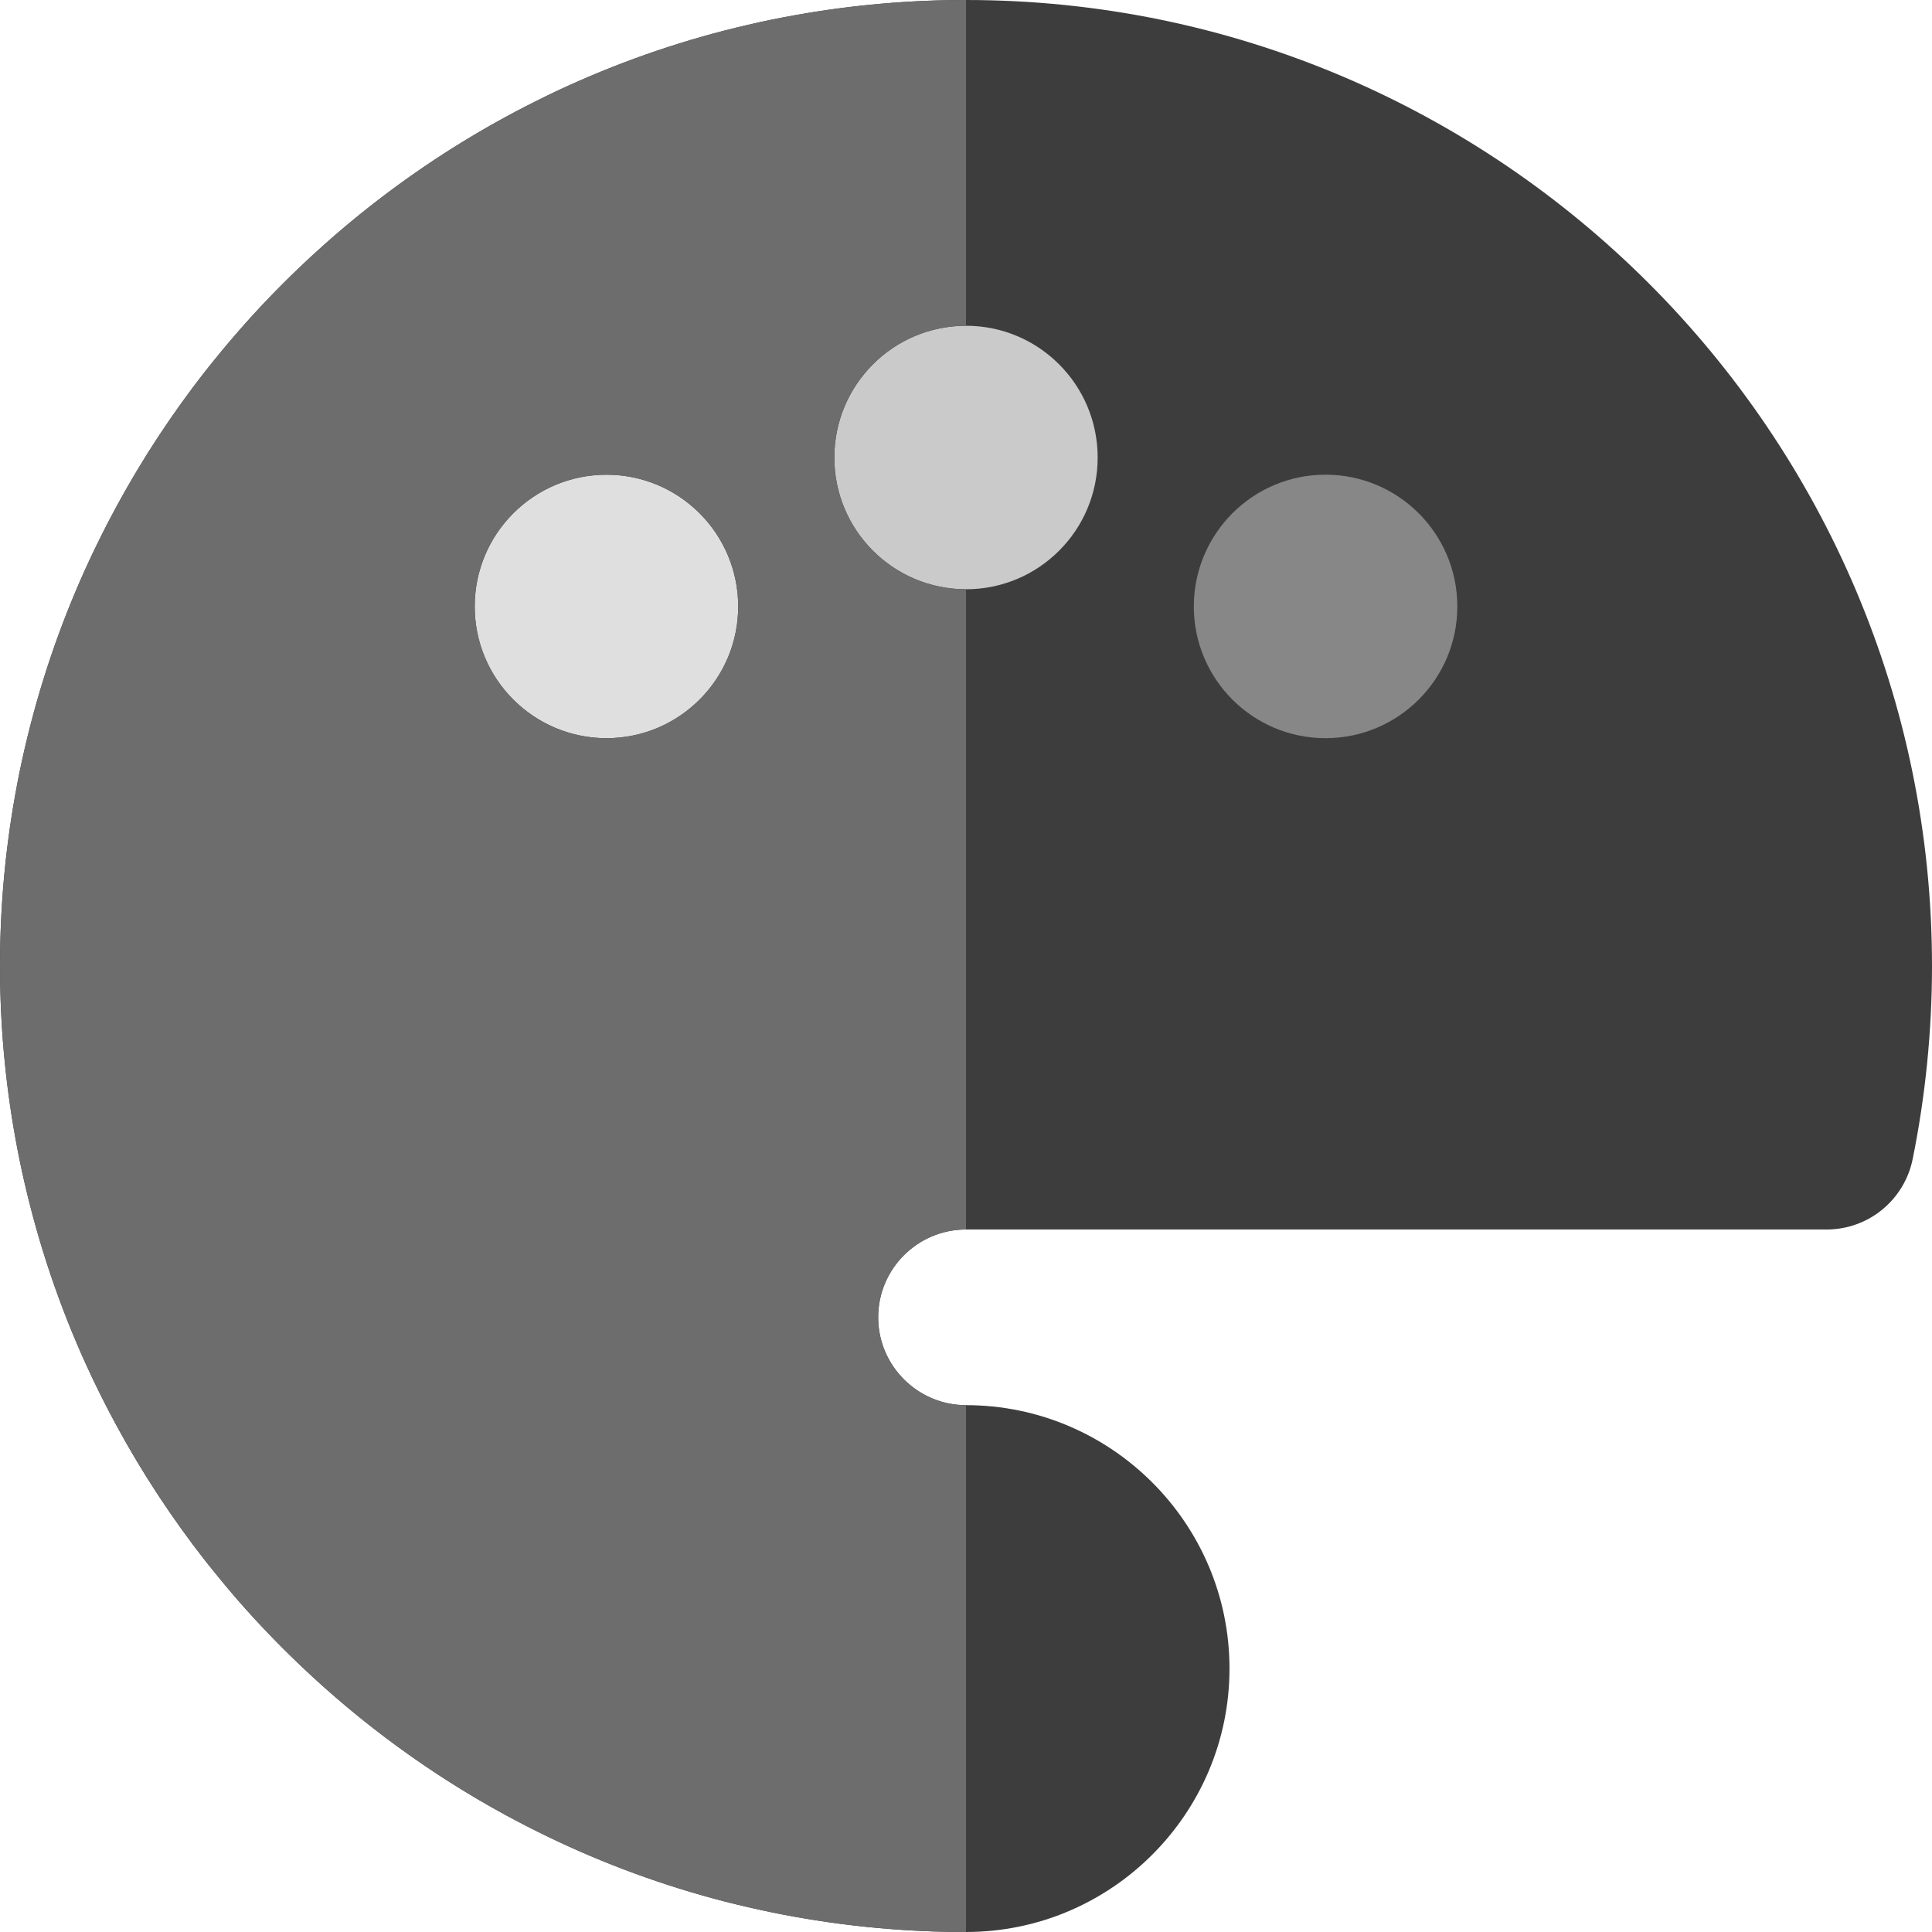 <svg width="13" height="13" viewBox="0 0 13 13" fill="none" xmlns="http://www.w3.org/2000/svg">
<path d="M6.5 0C6.108 0 5.724 0.035 5.351 0.102C5.244 0.121 5.139 0.142 5.034 0.167C4.981 0.179 4.929 0.192 4.877 0.205C4.462 0.312 4.063 0.459 3.684 0.642C3.59 0.688 3.496 0.736 3.404 0.786C2.898 1.061 2.432 1.402 2.018 1.797C1.867 1.941 1.723 2.091 1.587 2.249C1.519 2.327 1.453 2.408 1.388 2.489C1.163 2.776 0.961 3.082 0.786 3.404C0.711 3.542 0.64 3.684 0.575 3.827C0.401 4.211 0.264 4.615 0.167 5.034C0.142 5.139 0.121 5.244 0.102 5.351C0.035 5.724 0 6.108 0 6.5C0 6.892 0.035 7.276 0.102 7.649C0.121 7.756 0.142 7.861 0.167 7.966C0.264 8.385 0.401 8.789 0.575 9.173C0.64 9.316 0.711 9.458 0.786 9.596C0.961 9.918 1.163 10.224 1.388 10.511C1.453 10.592 1.519 10.673 1.587 10.752C1.723 10.909 1.867 11.059 2.018 11.203C2.432 11.598 2.898 11.939 3.404 12.214C3.496 12.264 3.59 12.312 3.685 12.358C4.063 12.541 4.462 12.688 4.877 12.795C4.929 12.808 4.981 12.821 5.034 12.833C5.139 12.857 5.244 12.879 5.351 12.898C5.724 12.965 6.108 13 6.5 13C7.477 13 8.273 12.205 8.273 11.227C8.273 10.25 7.477 9.455 6.5 9.455C6.174 9.455 5.909 9.189 5.909 8.864C5.909 8.538 6.174 8.273 6.5 8.273H12.291C12.572 8.273 12.814 8.075 12.87 7.799C12.956 7.374 13 6.937 13 6.5C13 2.916 10.084 0 6.5 0Z" fill="#3D3D3D"/>
<path d="M8.919 4.967C9.409 4.967 9.806 4.57 9.806 4.081C9.806 3.591 9.409 3.194 8.919 3.194C8.43 3.194 8.033 3.591 8.033 4.081C8.033 4.57 8.43 4.967 8.919 4.967Z" fill="#878787"/>
<path d="M6.5 3.965C6.99 3.965 7.386 3.568 7.386 3.079C7.386 2.589 6.99 2.192 6.5 2.192C6.01 2.192 5.614 2.589 5.614 3.079C5.614 3.568 6.01 3.965 6.5 3.965Z" fill="#CACACA"/>
<path d="M4.081 4.967C4.57 4.967 4.967 4.57 4.967 4.081C4.967 3.591 4.57 3.194 4.081 3.194C3.591 3.194 3.194 3.591 3.194 4.081C3.194 4.57 3.591 4.967 4.081 4.967Z" fill="#DFDFDF"/>
<path d="M5.614 3.079C5.614 2.589 6.011 2.192 6.5 2.192V0C2.916 0 0 2.916 0 6.5C0 10.084 2.916 13 6.5 13V9.455C6.174 9.455 5.909 9.189 5.909 8.864C5.909 8.538 6.174 8.273 6.5 8.273L6.5 3.965C6.011 3.965 5.614 3.568 5.614 3.079ZM4.708 4.707C4.361 5.054 3.8 5.054 3.454 4.707C3.108 4.361 3.108 3.8 3.454 3.454C3.8 3.108 4.361 3.108 4.708 3.454C5.054 3.8 5.054 4.361 4.708 4.707Z" fill="#6D6D6D"/>
</svg>
